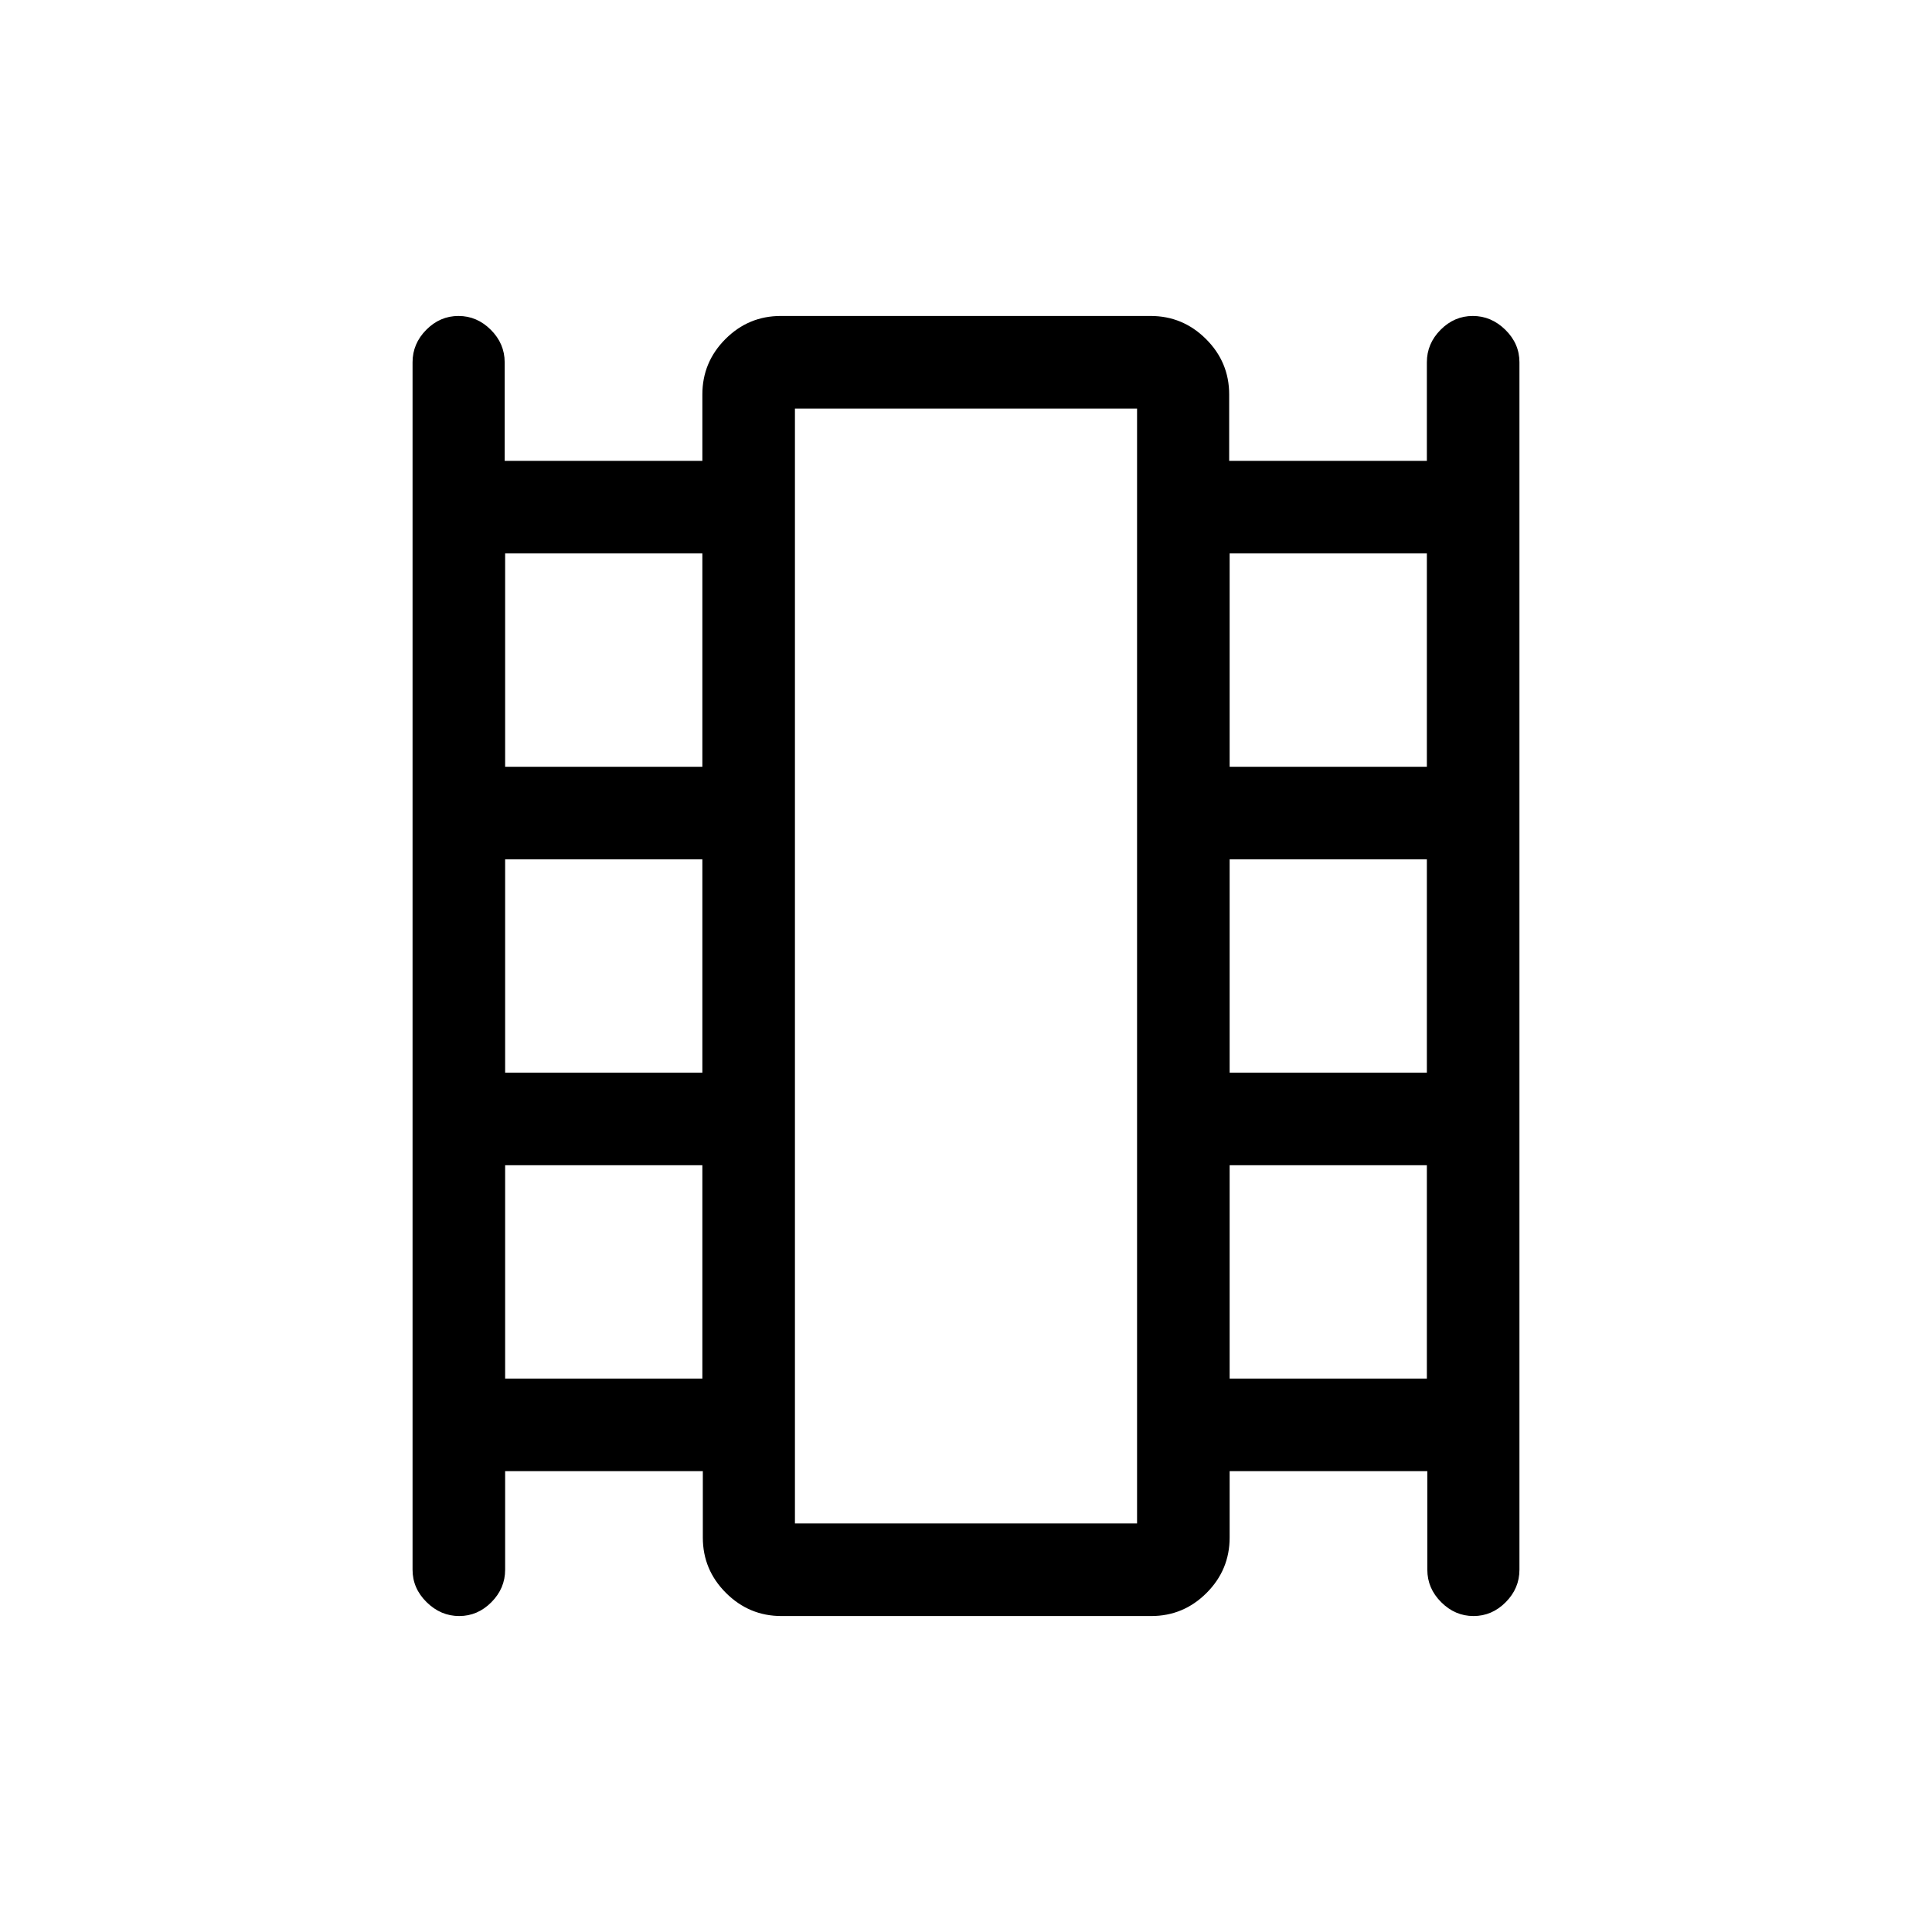 <svg xmlns="http://www.w3.org/2000/svg" height="20" viewBox="0 -960 960 960" width="20"><path d="M251-229v49q0 9.25-6.82 16.12-6.83 6.88-16 6.88-9.18 0-16.18-6.88-7-6.87-7-16.12v-600q0-9.25 6.82-16.13 6.83-6.87 16-6.87 9.18 0 16.06 6.87 6.89 6.88 6.89 16.13v49H349v-33q0-16.05 11.46-27.53Q371.93-803 387.96-803h183.76q16.03 0 27.54 11.47 11.51 11.48 11.51 27.53v33H709v-49q0-9.25 6.82-16.13 6.83-6.87 16-6.87 9.18 0 16.18 6.87 7 6.88 7 16.13v600q0 9.25-6.82 16.12-6.83 6.88-16 6.88-9.18 0-16.06-6.88-6.89-6.87-6.89-16.12v-49H611v33q0 16.05-11.46 27.52Q588.07-157 572.04-157H388.28q-16.03 0-27.54-11.48-11.51-11.47-11.51-27.52v-33H251Zm0-46h98v-106h-98v106Zm0-152h98v-106h-98v106Zm0-152h98v-106h-98v106Zm360 304h98v-106h-98v106Zm0-152h98v-106h-98v106Zm0-152h98v-106h-98v106ZM395-203h170v-554H395v554Zm0-554h170-170Z"/></svg>
